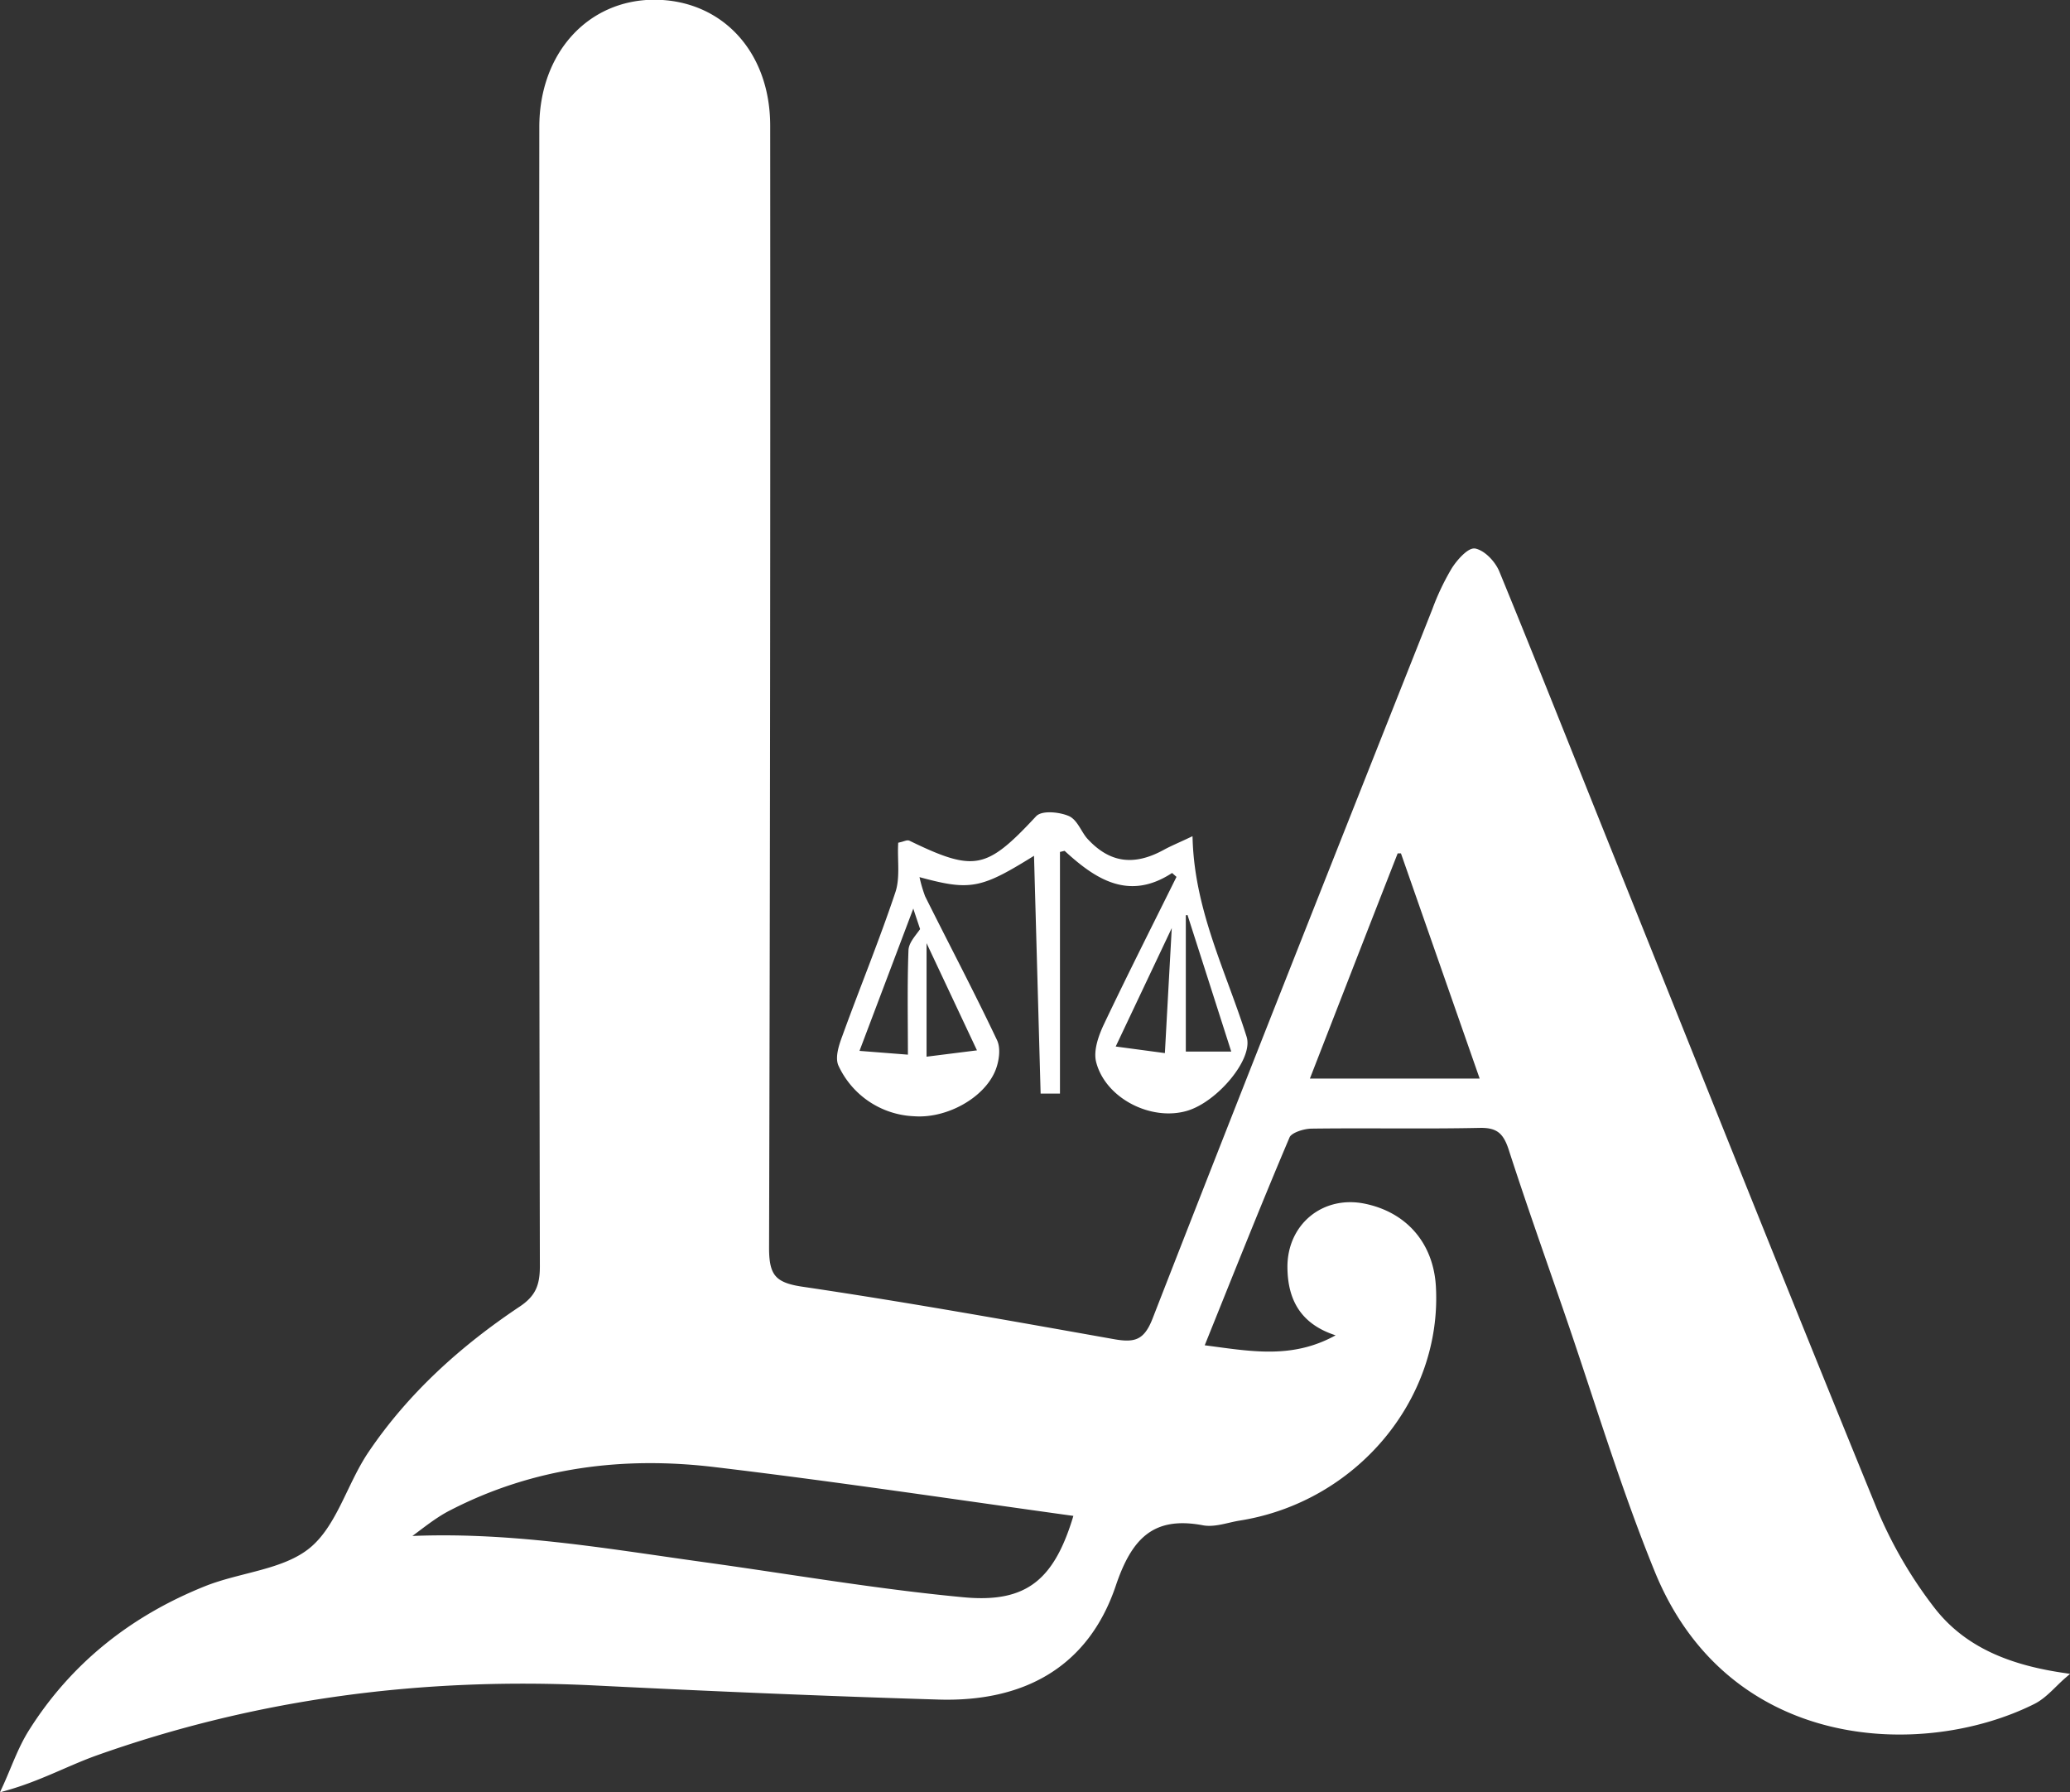<svg xmlns="http://www.w3.org/2000/svg" viewBox="0 0 369.74 320.1"><rect x="0" y="0" width="369.74" height="320.1" fill="#333333" stroke="none"/><defs><style>.cls-1{fill:#fff;stroke:#fff;stroke-miterlimit:10;}</style></defs><g id="Layer_2" data-name="Layer 2"><g id="Layer_1-2" data-name="Layer 1"><path class="cls-1" d="M214.48,240.68c8.75,1.1,16.79,2.9,25.34-2.35-6.8-1.77-9.29-6-9.36-11.91-.09-7.4,6-12.44,13.23-10.95s11.87,6.81,12.29,14.35c1.1,19.9-14.06,38-34.63,41.26-2.14.34-4.39,1.22-6.41.84-9.29-1.75-13.27,2.71-16.11,11.12-4.89,14.5-16.36,20.44-31.15,20-20.49-.62-41-1.5-61.43-2.52-30.63-1.52-60.49,2.3-89.42,12.62C11.72,315,6.92,317.65.9,319.33c1.54-3.34,2.73-6.91,4.67-10,7.51-11.95,18.15-20.31,31.15-25.54,6.31-2.54,14.09-2.92,19-7s6.73-11.58,10.52-17.18c7.08-10.47,16.39-18.85,26.85-25.83,3-2,3.84-4.1,3.84-7.61q-.2-101.73-.1-203.47c0-12.92,8.43-22.2,20-22.25,11.72,0,20.23,8.92,20.24,22q.07,100.25-.2,200.48c0,5.07,1.35,6.63,6.4,7.37,18.61,2.75,37.13,6.08,55.65,9.37,3.78.67,5.78.18,7.39-3.93,16.49-42.32,33.25-84.53,50-126.77a43.19,43.19,0,0,1,3.42-7.2c.89-1.43,2.79-3.53,3.74-3.3,1.54.37,3.22,2.2,3.88,3.8,6.64,16.16,13.07,32.41,19.58,48.63,15.87,39.53,31.64,79.1,47.76,118.53a78.46,78.46,0,0,0,10.42,18c5.54,7.16,13.62,10.41,23.49,11.85-1.81,1.56-3.39,3.56-5.46,4.6-19.48,9.73-54,8.74-67.1-23.37-6.21-15.22-10.91-31.06-16.29-46.62-3.31-9.6-6.71-19.17-9.83-28.83-1-3-2.34-4.19-5.61-4.12-10,.21-20,0-30,.13-1.53,0-4,.78-4.43,1.86C224.61,215.34,219.66,227.84,214.48,240.68Zm-22.11,29.64c-21.71-3-43.08-6.23-64.53-8.78-16.48-2-32.59,0-47.58,7.71-3,1.51-5.52,3.75-8.26,5.65,18.48-1,36.05,2.15,53.66,4.59,15.47,2.14,30.9,4.83,46.44,6.28C183.74,286.86,188.89,282.35,192.37,270.32ZM265,193.13l-14.41-41.22-1.28,0C244,165.45,238.74,179,233.24,193.13Z"/><path class="cls-1" d="M209.4,155.28c-7.66,5.24-13.5,1.31-19.1-3.87l-1.47.35v43.05h-2.47c-.39-14.08-.78-28.16-1.19-42.85-10.36,6.47-11.73,6.71-21.58,4a25.82,25.82,0,0,0,1.19,4.31c4.27,8.57,8.73,17,12.85,25.7.65,1.36.3,3.57-.32,5.08-1.94,4.68-8.41,8.23-14,7.81a15.08,15.08,0,0,1-13.06-8.68c-.63-1.27.1-3.45.68-5,3.11-8.58,6.58-17,9.48-25.68.89-2.66.38-5.79.51-8.59.73-.17,1.13-.4,1.35-.29,11.78,5.73,14.19,5.16,23.14-4.47.84-.91,3.76-.62,5.3.05,1.32.58,2,2.6,3.06,3.83,4.14,4.58,8.76,5.24,14.32,2.2,1.26-.69,2.6-1.24,4.44-2.11.46,12.9,6.07,23.75,9.66,35.19,1.14,3.65-5.12,11.08-10.3,12.6-6.16,1.81-14-2.14-15.61-8.34-.49-1.91.43-4.47,1.35-6.42,4.25-8.94,8.73-17.78,13.13-26.66ZM165,165.85v23.44L175.25,188l-10.38-22.07c-.47-1.46-1-2.91-1.69-5.2-3.61,9.55-6.87,18.18-10.36,27.4l9.85.77c0-6.93-.13-13.06.1-19.17C162.83,168.41,164.21,167.14,165,165.85Zm55.61,22.46c-2.88-9-5.51-17.22-8.15-25.44l-1.15.17v25.27Zm-22.07-1,10,1.34c.46-8.44.89-16.26,1.4-25.42Z"/></g></g></svg>